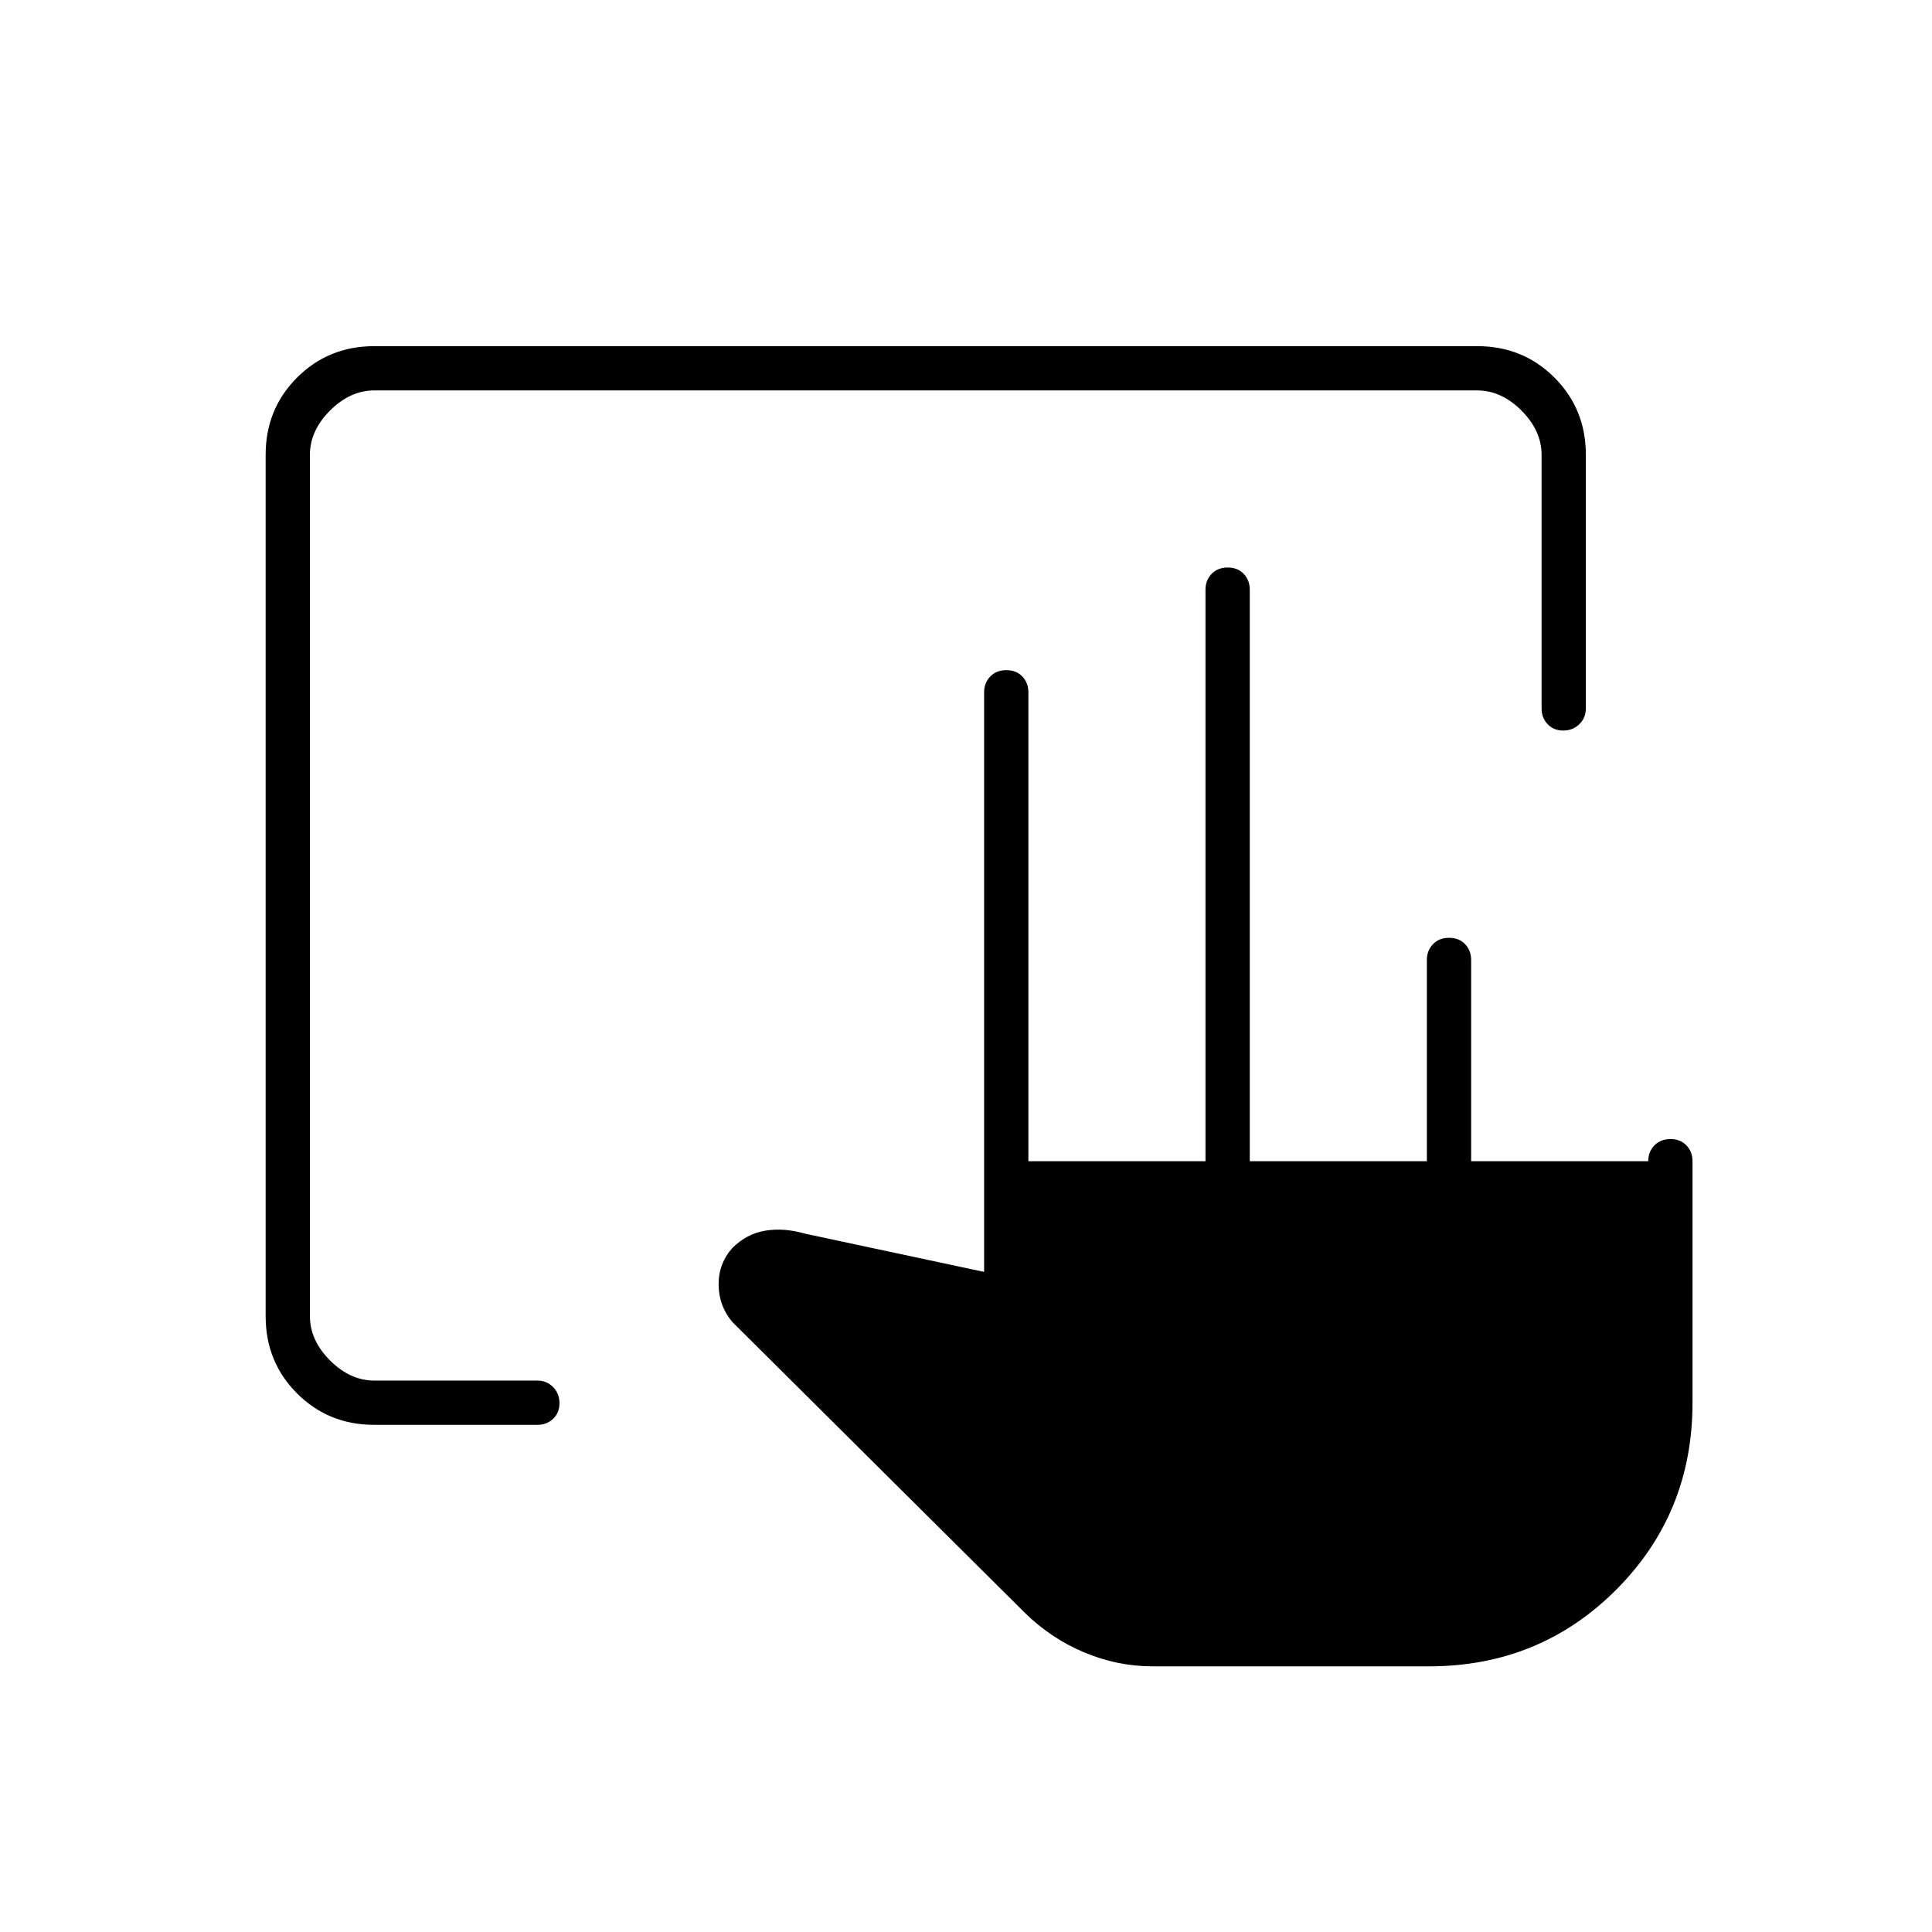 <svg xmlns="http://www.w3.org/2000/svg" height="48" viewBox="0 -960 960 960" width="48"><path d="M709-383v-100q0-4.68 3.04-7.84 3.03-3.16 8-3.16 4.96 0 7.96 3.16t3 7.84v100h88q0-4.68 3.04-7.84 3.03-3.16 8-3.16 4.96 0 7.96 3.16t3 7.84v120q0 55-38 93t-93 38H572.85q-17.73 0-34.29-7t-29.57-19.85L364-303q-6.83-8-6.92-18.6Q357-332.2 364-340l-.3.3q7.3-7.3 16.63-8.8 9.34-1.5 19.67 1.5l89 19v-288q0-4.67 3.04-7.84 3.03-3.16 8-3.16 4.96 0 7.96 3.16 3 3.17 3 7.84v233h88v-284q0-4.67 3.04-7.84 3.03-3.16 8-3.16 4.96 0 7.96 3.16 3 3.17 3 7.84v284h88ZM186-252q-22.77 0-38.39-15.61Q132-283.23 132-306v-428q0-22.78 15.61-38.39Q163.23-788 186-788h548q22.78 0 38.39 15.61T788-734v126q0 4.67-3.23 7.84-3.23 3.16-8 3.16t-7.77-3.16q-3-3.17-3-7.84v-126q0-12-10-22t-22-10H186q-12 0-22 10t-10 22v428q0 12 10 22t22 10h81q4.68 0 7.84 3.23t3.16 8q0 4.77-3.16 7.77t-7.84 3h-81Z"/></svg>
